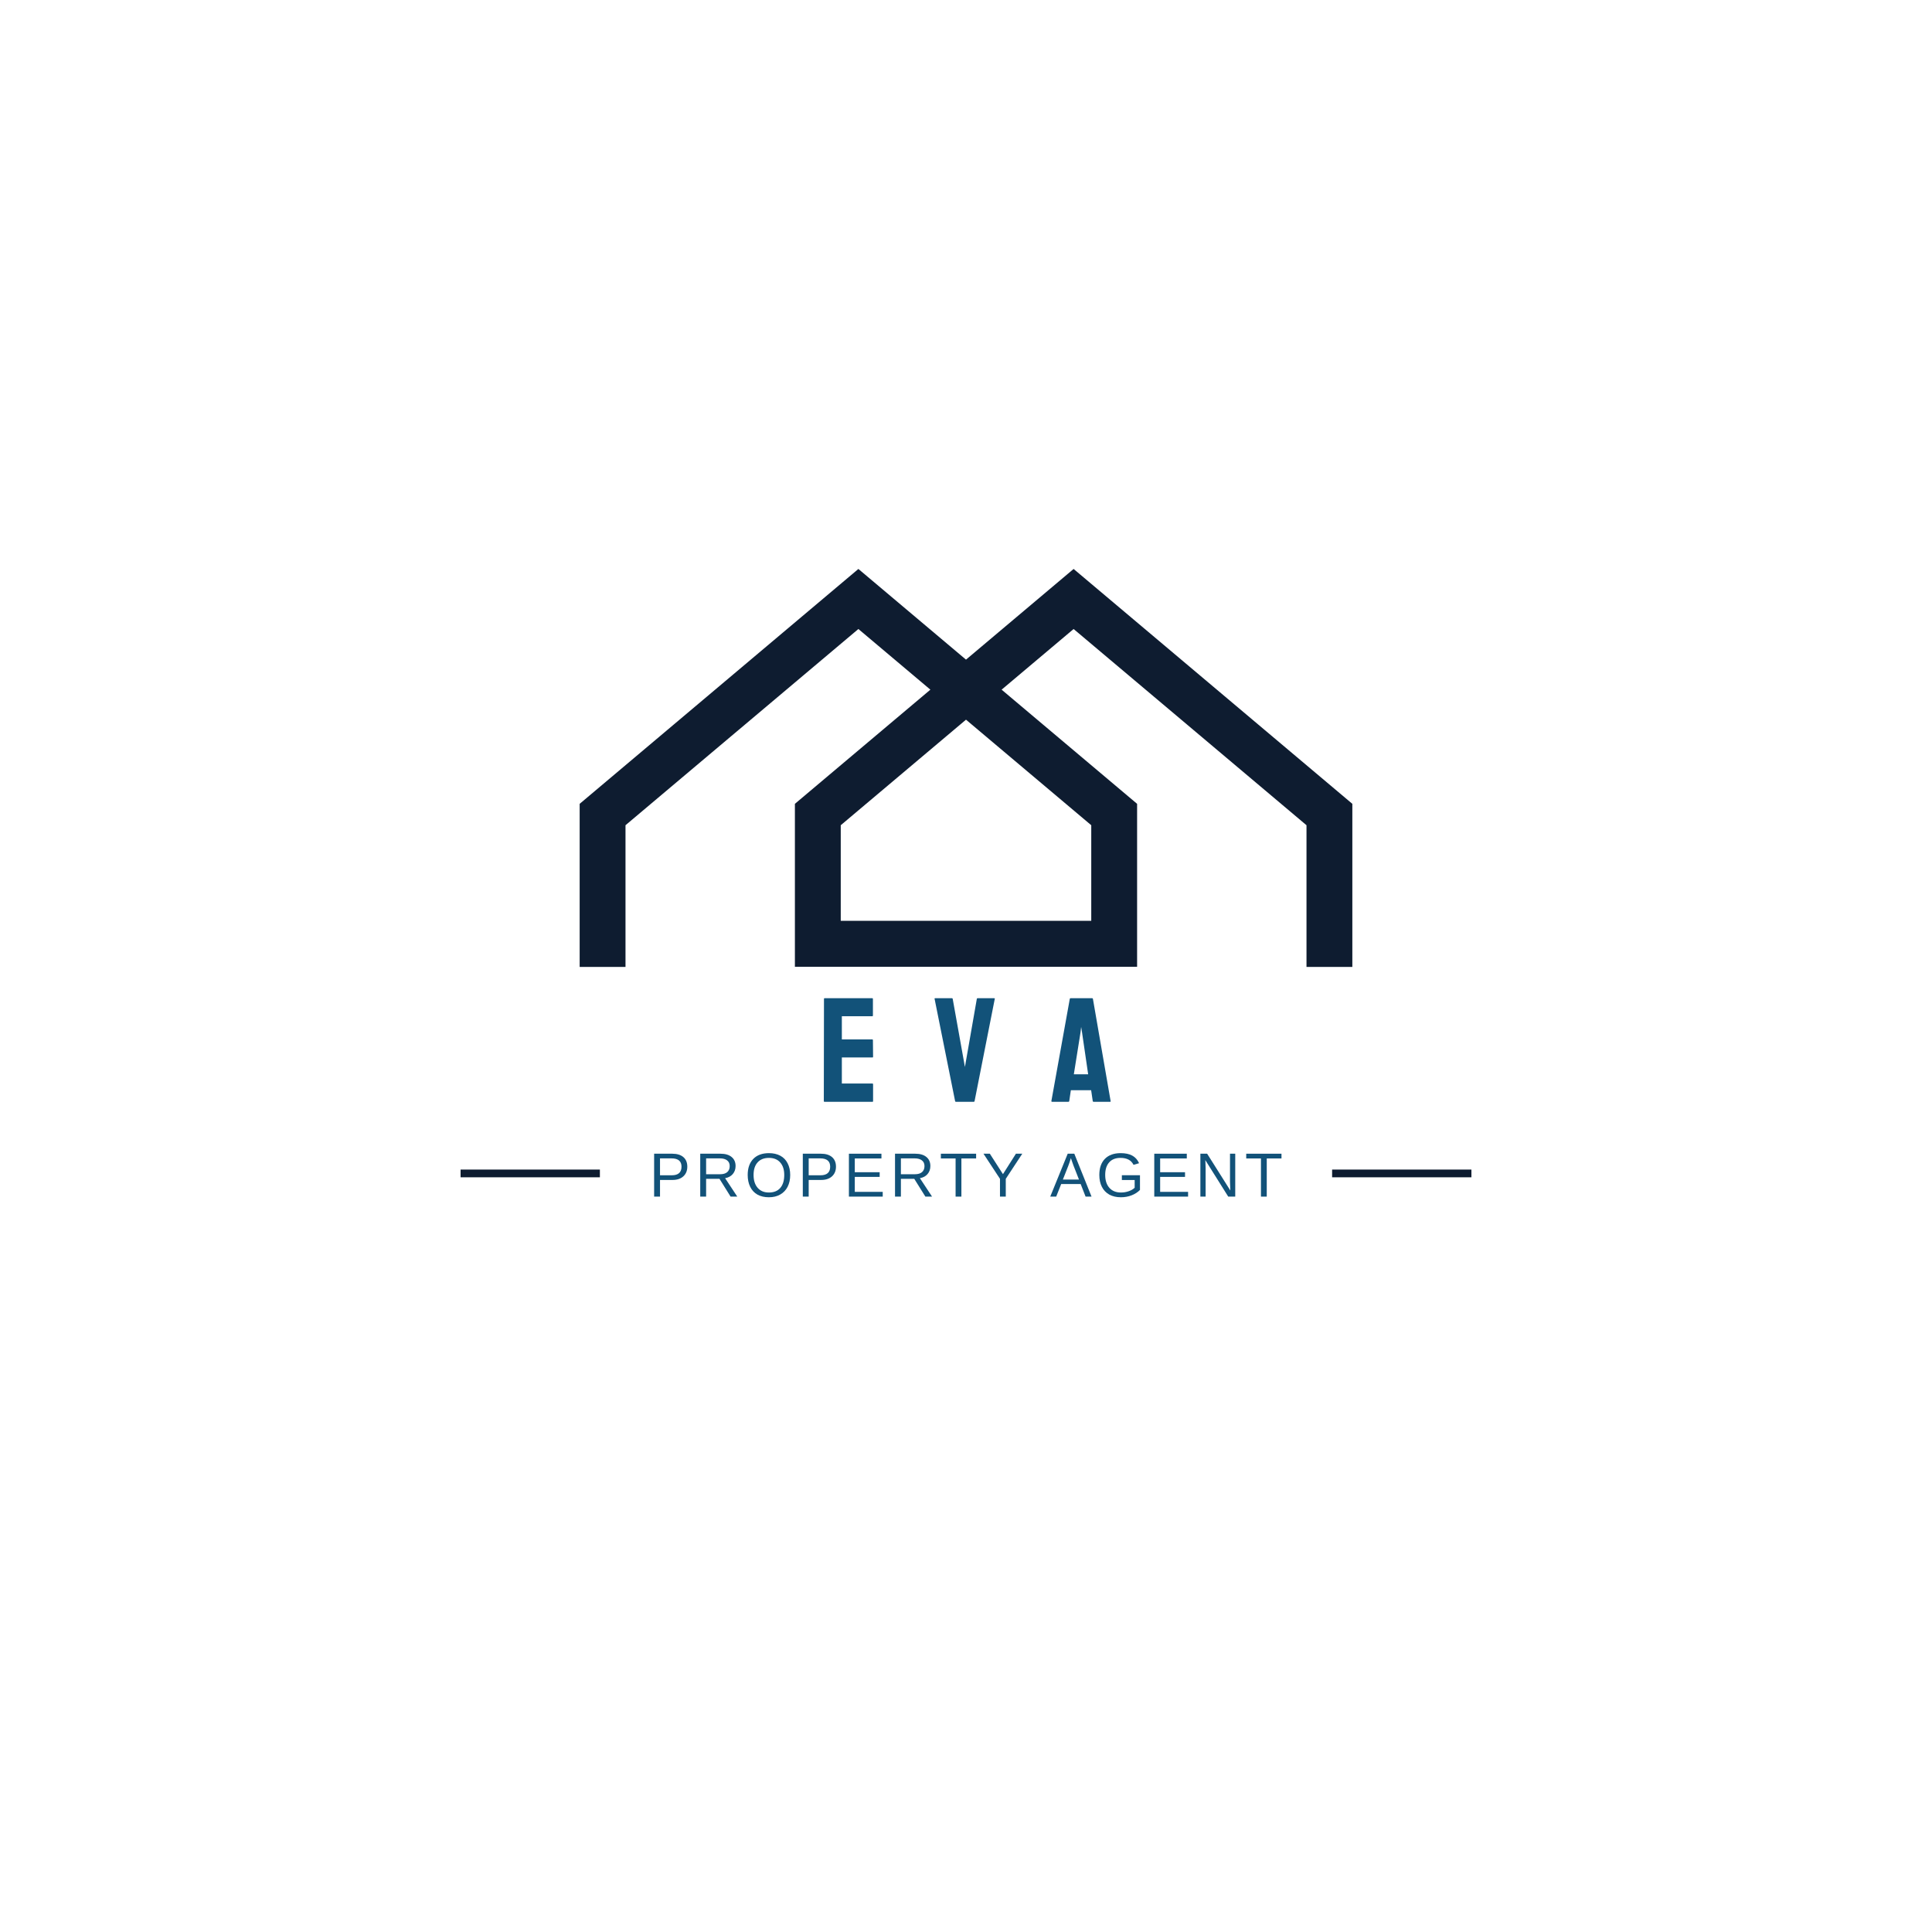 <svg xmlns="http://www.w3.org/2000/svg" xmlns:xlink="http://www.w3.org/1999/xlink" width="500" zoomAndPan="magnify" viewBox="0 0 375 375" height="500" preserveAspectRatio="xMidYMid meet" version="1.0"><defs><g/><clipPath id="527fd4a024"><path d="M 112.5 110.438 L 262.5 110.438 L 262.5 187.688 L 112.5 187.688 Z M 112.5 110.438 " clip-rule="nonzero"/></clipPath></defs><g clip-path="url(#527fd4a024)"><path fill="#0e1c30" d="M 208.387 110.434 L 187.5 128.035 L 166.613 110.434 L 112.512 156.023 L 112.512 187.684 L 121.41 187.684 L 121.41 160.176 L 143.406 141.641 L 143.41 141.641 L 166.613 122.09 L 180.586 133.863 L 154.289 156.023 L 154.289 187.652 L 220.711 187.652 L 220.711 156.023 L 194.414 133.863 L 208.387 122.09 L 230.352 140.594 L 253.59 160.176 L 253.59 187.684 L 262.488 187.684 L 262.488 156.023 Z M 188.574 140.594 L 211.812 160.176 L 211.812 178.73 L 163.188 178.73 L 163.188 160.176 L 185.184 141.641 L 187.5 139.688 Z M 188.574 140.594 " fill-opacity="1" fill-rule="nonzero"/></g><g fill="#125279" fill-opacity="1"><g transform="translate(158.746, 213.861)"><g><path d="M 1.266 0 C 1.191 0 1.156 -0.047 1.156 -0.141 L 1.188 -20 C 1.188 -20.07 1.223 -20.109 1.297 -20.109 L 10.578 -20.109 C 10.648 -20.109 10.688 -20.062 10.688 -19.969 L 10.688 -16.734 C 10.688 -16.648 10.648 -16.609 10.578 -16.609 L 4.656 -16.609 L 4.656 -12.109 L 10.578 -12.109 C 10.648 -12.109 10.688 -12.066 10.688 -11.984 L 10.719 -8.719 C 10.719 -8.645 10.68 -8.609 10.609 -8.609 L 4.656 -8.609 L 4.656 -3.547 L 10.609 -3.547 C 10.68 -3.547 10.719 -3.5 10.719 -3.406 L 10.719 -0.109 C 10.719 -0.035 10.68 0 10.609 0 Z M 1.266 0 "/></g></g></g><g fill="#125279" fill-opacity="1"><g transform="translate(181.135, 213.861)"><g><path d="M 4.391 0 C 4.316 0 4.27 -0.047 4.25 -0.141 L 0.266 -20 C 0.242 -20.07 0.281 -20.109 0.375 -20.109 L 3.641 -20.109 C 3.711 -20.109 3.758 -20.07 3.781 -20 L 6.156 -6.766 L 8.469 -20 C 8.488 -20.07 8.535 -20.109 8.609 -20.109 L 11.844 -20.109 C 11.938 -20.109 11.973 -20.07 11.953 -20 L 8.031 -0.141 C 8.008 -0.047 7.961 0 7.891 0 Z M 4.391 0 "/></g></g></g><g fill="#125279" fill-opacity="1"><g transform="translate(203.899, 213.861)"><g><path d="M 0.172 -0.141 L 3.75 -20 C 3.77 -20.07 3.82 -20.109 3.906 -20.109 L 8.094 -20.109 C 8.164 -20.109 8.211 -20.07 8.234 -20 L 11.672 -0.141 C 11.691 -0.047 11.656 0 11.562 0 L 8.344 0 C 8.27 0 8.223 -0.047 8.203 -0.141 L 7.891 -2.25 L 3.953 -2.25 L 3.641 -0.141 C 3.617 -0.047 3.57 0 3.5 0 L 0.281 0 C 0.207 0 0.172 -0.047 0.172 -0.141 Z M 4.531 -5.344 L 7.312 -5.344 L 6.125 -13.469 L 5.953 -14.531 L 5.828 -13.469 Z M 4.531 -5.344 "/></g></g></g><g fill="#125279" fill-opacity="1"><g transform="translate(125.983, 232.262)"><g><path d="M 7.422 -5.812 C 7.422 -5.031 7.164 -4.406 6.656 -3.938 C 6.145 -3.469 5.445 -3.234 4.562 -3.234 L 2.125 -3.234 L 2.125 0 L 0.984 0 L 0.984 -8.328 L 4.5 -8.328 C 5.426 -8.328 6.145 -8.109 6.656 -7.672 C 7.164 -7.234 7.422 -6.613 7.422 -5.812 Z M 6.297 -5.812 C 6.297 -6.883 5.648 -7.422 4.359 -7.422 L 2.125 -7.422 L 2.125 -4.141 L 4.406 -4.141 C 5.664 -4.141 6.297 -4.695 6.297 -5.812 Z M 6.297 -5.812 "/></g></g></g><g fill="#125279" fill-opacity="1"><g transform="translate(134.932, 232.262)"><g><path d="M 6.875 0 L 4.719 -3.453 L 2.125 -3.453 L 2.125 0 L 0.984 0 L 0.984 -8.328 L 4.906 -8.328 C 5.844 -8.328 6.566 -8.113 7.078 -7.688 C 7.586 -7.27 7.844 -6.688 7.844 -5.938 C 7.844 -5.32 7.66 -4.801 7.297 -4.375 C 6.941 -3.957 6.445 -3.691 5.812 -3.578 L 8.172 0 Z M 6.703 -5.922 C 6.703 -6.41 6.535 -6.781 6.203 -7.031 C 5.879 -7.289 5.41 -7.422 4.797 -7.422 L 2.125 -7.422 L 2.125 -4.344 L 4.844 -4.344 C 5.438 -4.344 5.895 -4.477 6.219 -4.75 C 6.539 -5.031 6.703 -5.422 6.703 -5.922 Z M 6.703 -5.922 "/></g></g></g><g fill="#125279" fill-opacity="1"><g transform="translate(144.549, 232.262)"><g><path d="M 8.828 -4.203 C 8.828 -3.328 8.66 -2.562 8.328 -1.906 C 7.992 -1.258 7.516 -0.758 6.891 -0.406 C 6.273 -0.051 5.539 0.125 4.688 0.125 C 3.832 0.125 3.094 -0.047 2.469 -0.391 C 1.852 -0.742 1.383 -1.25 1.062 -1.906 C 0.738 -2.562 0.578 -3.328 0.578 -4.203 C 0.578 -5.523 0.938 -6.562 1.656 -7.312 C 2.383 -8.062 3.398 -8.438 4.703 -8.438 C 5.547 -8.438 6.281 -8.27 6.906 -7.938 C 7.531 -7.602 8.004 -7.113 8.328 -6.469 C 8.66 -5.832 8.828 -5.078 8.828 -4.203 Z M 7.672 -4.203 C 7.672 -5.234 7.41 -6.039 6.891 -6.625 C 6.379 -7.219 5.648 -7.516 4.703 -7.516 C 3.754 -7.516 3.02 -7.223 2.5 -6.641 C 1.977 -6.066 1.719 -5.254 1.719 -4.203 C 1.719 -3.16 1.977 -2.332 2.5 -1.719 C 3.031 -1.102 3.758 -0.797 4.688 -0.797 C 5.656 -0.797 6.395 -1.094 6.906 -1.688 C 7.414 -2.281 7.672 -3.117 7.672 -4.203 Z M 7.672 -4.203 "/></g></g></g><g fill="#125279" fill-opacity="1"><g transform="translate(154.84, 232.262)"><g><path d="M 7.422 -5.812 C 7.422 -5.031 7.164 -4.406 6.656 -3.938 C 6.145 -3.469 5.445 -3.234 4.562 -3.234 L 2.125 -3.234 L 2.125 0 L 0.984 0 L 0.984 -8.328 L 4.5 -8.328 C 5.426 -8.328 6.145 -8.109 6.656 -7.672 C 7.164 -7.234 7.422 -6.613 7.422 -5.812 Z M 6.297 -5.812 C 6.297 -6.883 5.648 -7.422 4.359 -7.422 L 2.125 -7.422 L 2.125 -4.141 L 4.406 -4.141 C 5.664 -4.141 6.297 -4.695 6.297 -5.812 Z M 6.297 -5.812 "/></g></g></g><g fill="#125279" fill-opacity="1"><g transform="translate(163.789, 232.262)"><g><path d="M 0.984 0 L 0.984 -8.328 L 7.297 -8.328 L 7.297 -7.406 L 2.125 -7.406 L 2.125 -4.734 L 6.953 -4.734 L 6.953 -3.828 L 2.125 -3.828 L 2.125 -0.922 L 7.547 -0.922 L 7.547 0 Z M 0.984 0 "/></g></g></g><g fill="#125279" fill-opacity="1"><g transform="translate(172.739, 232.262)"><g><path d="M 6.875 0 L 4.719 -3.453 L 2.125 -3.453 L 2.125 0 L 0.984 0 L 0.984 -8.328 L 4.906 -8.328 C 5.844 -8.328 6.566 -8.113 7.078 -7.688 C 7.586 -7.27 7.844 -6.688 7.844 -5.938 C 7.844 -5.32 7.66 -4.801 7.297 -4.375 C 6.941 -3.957 6.445 -3.691 5.812 -3.578 L 8.172 0 Z M 6.703 -5.922 C 6.703 -6.41 6.535 -6.781 6.203 -7.031 C 5.879 -7.289 5.41 -7.422 4.797 -7.422 L 2.125 -7.422 L 2.125 -4.344 L 4.844 -4.344 C 5.438 -4.344 5.895 -4.477 6.219 -4.75 C 6.539 -5.031 6.703 -5.422 6.703 -5.922 Z M 6.703 -5.922 "/></g></g></g><g fill="#125279" fill-opacity="1"><g transform="translate(182.356, 232.262)"><g><path d="M 4.25 -7.406 L 4.25 0 L 3.125 0 L 3.125 -7.406 L 0.266 -7.406 L 0.266 -8.328 L 7.109 -8.328 L 7.109 -7.406 Z M 4.25 -7.406 "/></g></g></g><g fill="#125279" fill-opacity="1"><g transform="translate(190.627, 232.262)"><g><path d="M 4.594 -3.453 L 4.594 0 L 3.469 0 L 3.469 -3.453 L 0.266 -8.328 L 1.5 -8.328 L 4.047 -4.359 L 6.562 -8.328 L 7.797 -8.328 Z M 4.594 -3.453 "/></g></g></g><g fill="#125279" fill-opacity="1"><g transform="translate(199.576, 232.262)"><g/></g></g><g fill="#125279" fill-opacity="1"><g transform="translate(203.82, 232.262)"><g><path d="M 6.891 0 L 5.938 -2.438 L 2.156 -2.438 L 1.188 0 L 0.031 0 L 3.422 -8.328 L 4.703 -8.328 L 8.047 0 Z M 4.047 -7.469 L 3.984 -7.297 C 3.891 -6.973 3.75 -6.555 3.562 -6.047 L 2.484 -3.312 L 5.609 -3.312 L 4.531 -6.062 C 4.426 -6.332 4.316 -6.641 4.203 -6.984 Z M 4.047 -7.469 "/></g></g></g><g fill="#125279" fill-opacity="1"><g transform="translate(212.769, 232.262)"><g><path d="M 0.609 -4.203 C 0.609 -5.547 0.969 -6.586 1.688 -7.328 C 2.414 -8.066 3.438 -8.438 4.75 -8.438 C 5.664 -8.438 6.41 -8.281 6.984 -7.969 C 7.566 -7.664 8.016 -7.172 8.328 -6.484 L 7.25 -6.172 C 7.008 -6.641 6.68 -6.977 6.266 -7.188 C 5.848 -7.406 5.332 -7.516 4.719 -7.516 C 3.758 -7.516 3.023 -7.223 2.516 -6.641 C 2.004 -6.066 1.75 -5.254 1.75 -4.203 C 1.75 -3.148 2.02 -2.316 2.562 -1.703 C 3.102 -1.098 3.848 -0.797 4.797 -0.797 C 5.336 -0.797 5.844 -0.879 6.312 -1.047 C 6.789 -1.211 7.176 -1.438 7.469 -1.719 L 7.469 -3.219 L 4.984 -3.219 L 4.984 -4.156 L 8.5 -4.156 L 8.5 -1.297 C 8.062 -0.848 7.52 -0.5 6.875 -0.25 C 6.238 0 5.547 0.125 4.797 0.125 C 3.93 0.125 3.18 -0.047 2.547 -0.391 C 1.922 -0.742 1.441 -1.242 1.109 -1.891 C 0.773 -2.547 0.609 -3.316 0.609 -4.203 Z M 0.609 -4.203 "/></g></g></g><g fill="#125279" fill-opacity="1"><g transform="translate(223.059, 232.262)"><g><path d="M 0.984 0 L 0.984 -8.328 L 7.297 -8.328 L 7.297 -7.406 L 2.125 -7.406 L 2.125 -4.734 L 6.953 -4.734 L 6.953 -3.828 L 2.125 -3.828 L 2.125 -0.922 L 7.547 -0.922 L 7.547 0 Z M 0.984 0 "/></g></g></g><g fill="#125279" fill-opacity="1"><g transform="translate(232.009, 232.262)"><g><path d="M 6.391 0 L 1.938 -7.094 L 1.969 -6.516 L 2 -5.531 L 2 0 L 0.984 0 L 0.984 -8.328 L 2.297 -8.328 L 6.797 -1.188 C 6.754 -1.957 6.734 -2.516 6.734 -2.859 L 6.734 -8.328 L 7.75 -8.328 L 7.75 0 Z M 6.391 0 "/></g></g></g><g fill="#125279" fill-opacity="1"><g transform="translate(241.626, 232.262)"><g><path d="M 4.25 -7.406 L 4.25 0 L 3.125 0 L 3.125 -7.406 L 0.266 -7.406 L 0.266 -8.328 L 7.109 -8.328 L 7.109 -7.406 Z M 4.25 -7.406 "/></g></g></g><path stroke-linecap="butt" transform="matrix(0.75, 0, 0, 0.75, 89.399, 227.012)" fill="none" stroke-linejoin="miter" d="M -0 1 L 36.052 1 " stroke="#0e1c30" stroke-width="2" stroke-opacity="1" stroke-miterlimit="4"/><path stroke-linecap="butt" transform="matrix(0.75, 0, 0, 0.75, 258.564, 227.012)" fill="none" stroke-linejoin="miter" d="M -0.002 1 L 36.05 1 " stroke="#0e1c30" stroke-width="2" stroke-opacity="1" stroke-miterlimit="4"/></svg>